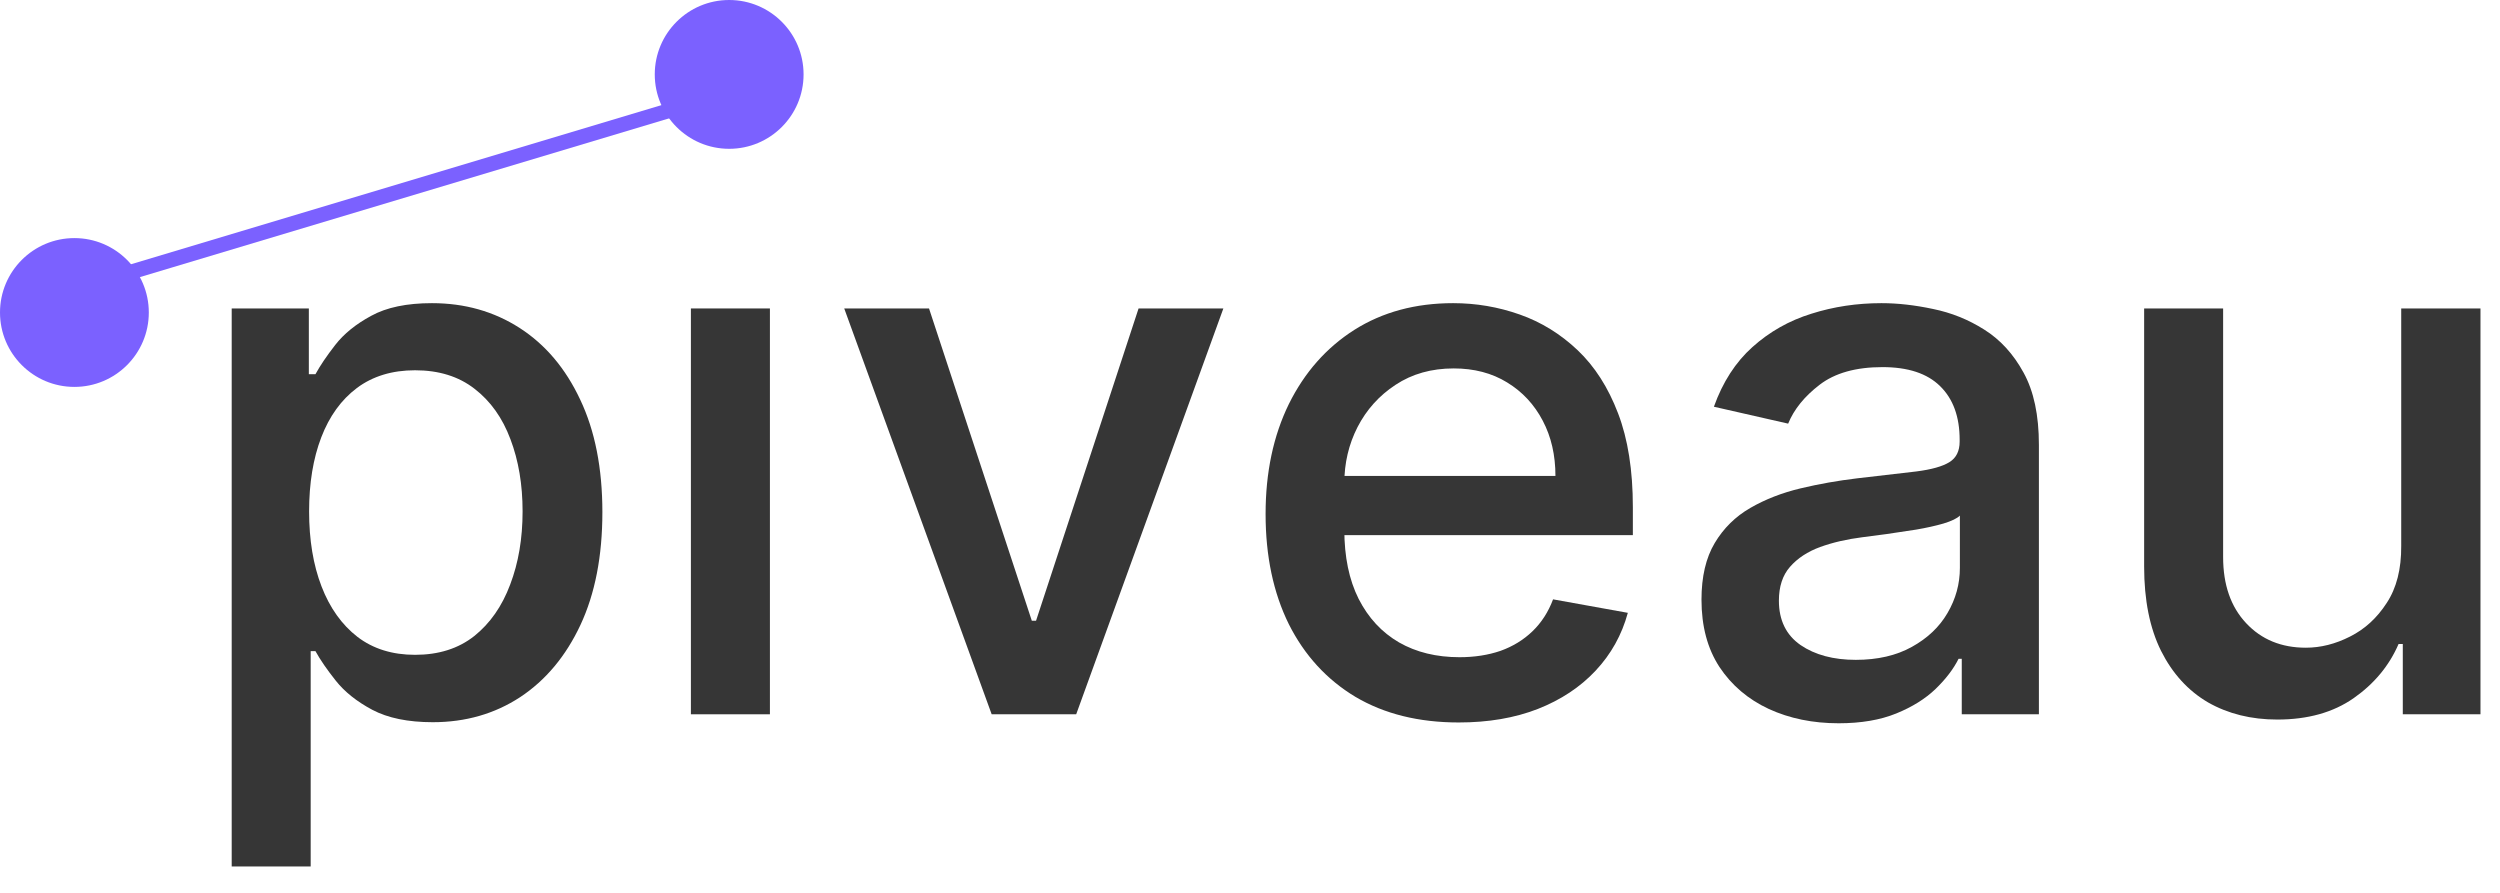 <svg width="84" height="30" viewBox="0 0 84 30" fill="none" xmlns="http://www.w3.org/2000/svg">
<path d="M7.785 29.114V10.364H10.377V12.574H10.599C10.753 12.29 10.975 11.962 11.265 11.589C11.555 11.216 11.957 10.89 12.472 10.612C12.987 10.328 13.668 10.186 14.514 10.186C15.615 10.186 16.597 10.464 17.462 11.021C18.326 11.577 19.003 12.379 19.494 13.426C19.992 14.474 20.24 15.735 20.24 17.208C20.24 18.682 19.995 19.946 19.503 20.999C19.012 22.047 18.337 22.855 17.479 23.423C16.621 23.985 15.642 24.266 14.541 24.266C13.712 24.266 13.034 24.127 12.508 23.849C11.987 23.571 11.579 23.245 11.283 22.872C10.987 22.5 10.759 22.168 10.599 21.878H10.439V29.114H7.785ZM10.386 17.182C10.386 18.141 10.525 18.981 10.803 19.703C11.081 20.425 11.484 20.99 12.011 21.399C12.537 21.801 13.182 22.002 13.946 22.002C14.739 22.002 15.402 21.792 15.934 21.372C16.467 20.946 16.87 20.369 17.142 19.641C17.42 18.913 17.559 18.093 17.559 17.182C17.559 16.282 17.423 15.474 17.151 14.758C16.884 14.042 16.482 13.477 15.943 13.062C15.411 12.648 14.745 12.441 13.946 12.441C13.177 12.441 12.525 12.639 11.993 13.036C11.466 13.432 11.066 13.986 10.794 14.696C10.522 15.406 10.386 16.235 10.386 17.182Z" fill="#363636"/>
<path d="M23.214 24V10.364H25.869V24H23.214Z" fill="#363636"/>
<path d="M41.105 10.364L36.16 24H33.32L28.366 10.364H31.215L34.669 20.857H34.811L38.256 10.364H41.105Z" fill="#363636"/>
<path d="M49.013 24.275C47.67 24.275 46.513 23.988 45.542 23.414C44.577 22.834 43.832 22.02 43.305 20.973C42.784 19.919 42.524 18.685 42.524 17.271C42.524 15.874 42.784 14.643 43.305 13.577C43.832 12.512 44.566 11.681 45.507 11.083C46.454 10.485 47.56 10.186 48.827 10.186C49.596 10.186 50.342 10.313 51.064 10.568C51.786 10.822 52.434 11.222 53.008 11.766C53.583 12.311 54.035 13.018 54.367 13.888C54.698 14.752 54.864 15.803 54.864 17.04V17.981H44.024V15.992H52.263C52.263 15.294 52.121 14.675 51.837 14.137C51.552 13.592 51.153 13.163 50.638 12.849C50.129 12.536 49.531 12.379 48.845 12.379C48.099 12.379 47.448 12.562 46.892 12.929C46.341 13.29 45.915 13.764 45.613 14.35C45.317 14.93 45.169 15.56 45.169 16.241V17.794C45.169 18.706 45.329 19.481 45.649 20.12C45.974 20.759 46.427 21.248 47.007 21.585C47.587 21.917 48.265 22.082 49.04 22.082C49.543 22.082 50.002 22.011 50.416 21.869C50.83 21.721 51.188 21.502 51.49 21.212C51.792 20.922 52.023 20.564 52.183 20.138L54.695 20.591C54.494 21.331 54.133 21.979 53.612 22.535C53.097 23.085 52.449 23.515 51.668 23.822C50.892 24.124 50.008 24.275 49.013 24.275Z" fill="#363636"/>
<path d="M61.778 24.302C60.913 24.302 60.132 24.142 59.434 23.822C58.735 23.497 58.182 23.026 57.774 22.411C57.371 21.795 57.17 21.041 57.17 20.147C57.17 19.378 57.318 18.744 57.614 18.247C57.91 17.75 58.309 17.356 58.812 17.066C59.315 16.776 59.878 16.557 60.499 16.409C61.12 16.261 61.754 16.149 62.399 16.072C63.216 15.977 63.879 15.9 64.388 15.841C64.897 15.776 65.266 15.672 65.497 15.53C65.728 15.388 65.844 15.158 65.844 14.838V14.776C65.844 14.001 65.624 13.4 65.187 12.974C64.754 12.547 64.109 12.335 63.251 12.335C62.358 12.335 61.653 12.533 61.138 12.929C60.629 13.32 60.277 13.755 60.082 14.234L57.587 13.666C57.883 12.838 58.315 12.169 58.883 11.66C59.457 11.145 60.117 10.772 60.863 10.541C61.609 10.304 62.393 10.186 63.216 10.186C63.76 10.186 64.337 10.251 64.947 10.381C65.562 10.506 66.136 10.736 66.669 11.074C67.208 11.411 67.649 11.893 67.992 12.521C68.335 13.142 68.507 13.95 68.507 14.945V24H65.915V22.136H65.808C65.636 22.479 65.379 22.816 65.036 23.148C64.692 23.479 64.251 23.754 63.713 23.973C63.174 24.192 62.529 24.302 61.778 24.302ZM62.355 22.171C63.088 22.171 63.716 22.026 64.237 21.736C64.763 21.446 65.163 21.067 65.435 20.6C65.713 20.126 65.852 19.62 65.852 19.082V17.324C65.758 17.419 65.574 17.507 65.302 17.59C65.036 17.667 64.731 17.735 64.388 17.794C64.044 17.848 63.71 17.898 63.384 17.945C63.059 17.987 62.787 18.022 62.568 18.052C62.053 18.117 61.582 18.226 61.156 18.38C60.736 18.534 60.398 18.756 60.144 19.046C59.895 19.33 59.771 19.709 59.771 20.183C59.771 20.839 60.014 21.337 60.499 21.674C60.984 22.005 61.603 22.171 62.355 22.171Z" fill="#363636"/>
<path d="M80.681 18.345V10.364H83.344V24H80.734V21.638H80.592C80.278 22.366 79.775 22.973 79.083 23.458C78.396 23.938 77.541 24.177 76.517 24.177C75.641 24.177 74.866 23.985 74.191 23.601C73.522 23.21 72.995 22.633 72.611 21.869C72.232 21.106 72.043 20.162 72.043 19.037V10.364H74.697V18.718C74.697 19.647 74.954 20.387 75.469 20.937C75.984 21.488 76.653 21.763 77.476 21.763C77.973 21.763 78.467 21.639 78.958 21.39C79.456 21.141 79.867 20.765 80.192 20.262C80.524 19.759 80.686 19.12 80.681 18.345Z" fill="#363636"/>
<circle cx="24.5" cy="2.5" r="2.5" fill="#7B61FF"/>
<circle cx="2.5" cy="10.5" r="2.5" fill="#7B61FF"/>
<line x1="24.072" y1="3.239" x2="4.072" y2="9.239" stroke="#7B61FF" stroke-width="0.5"/>
</svg>
